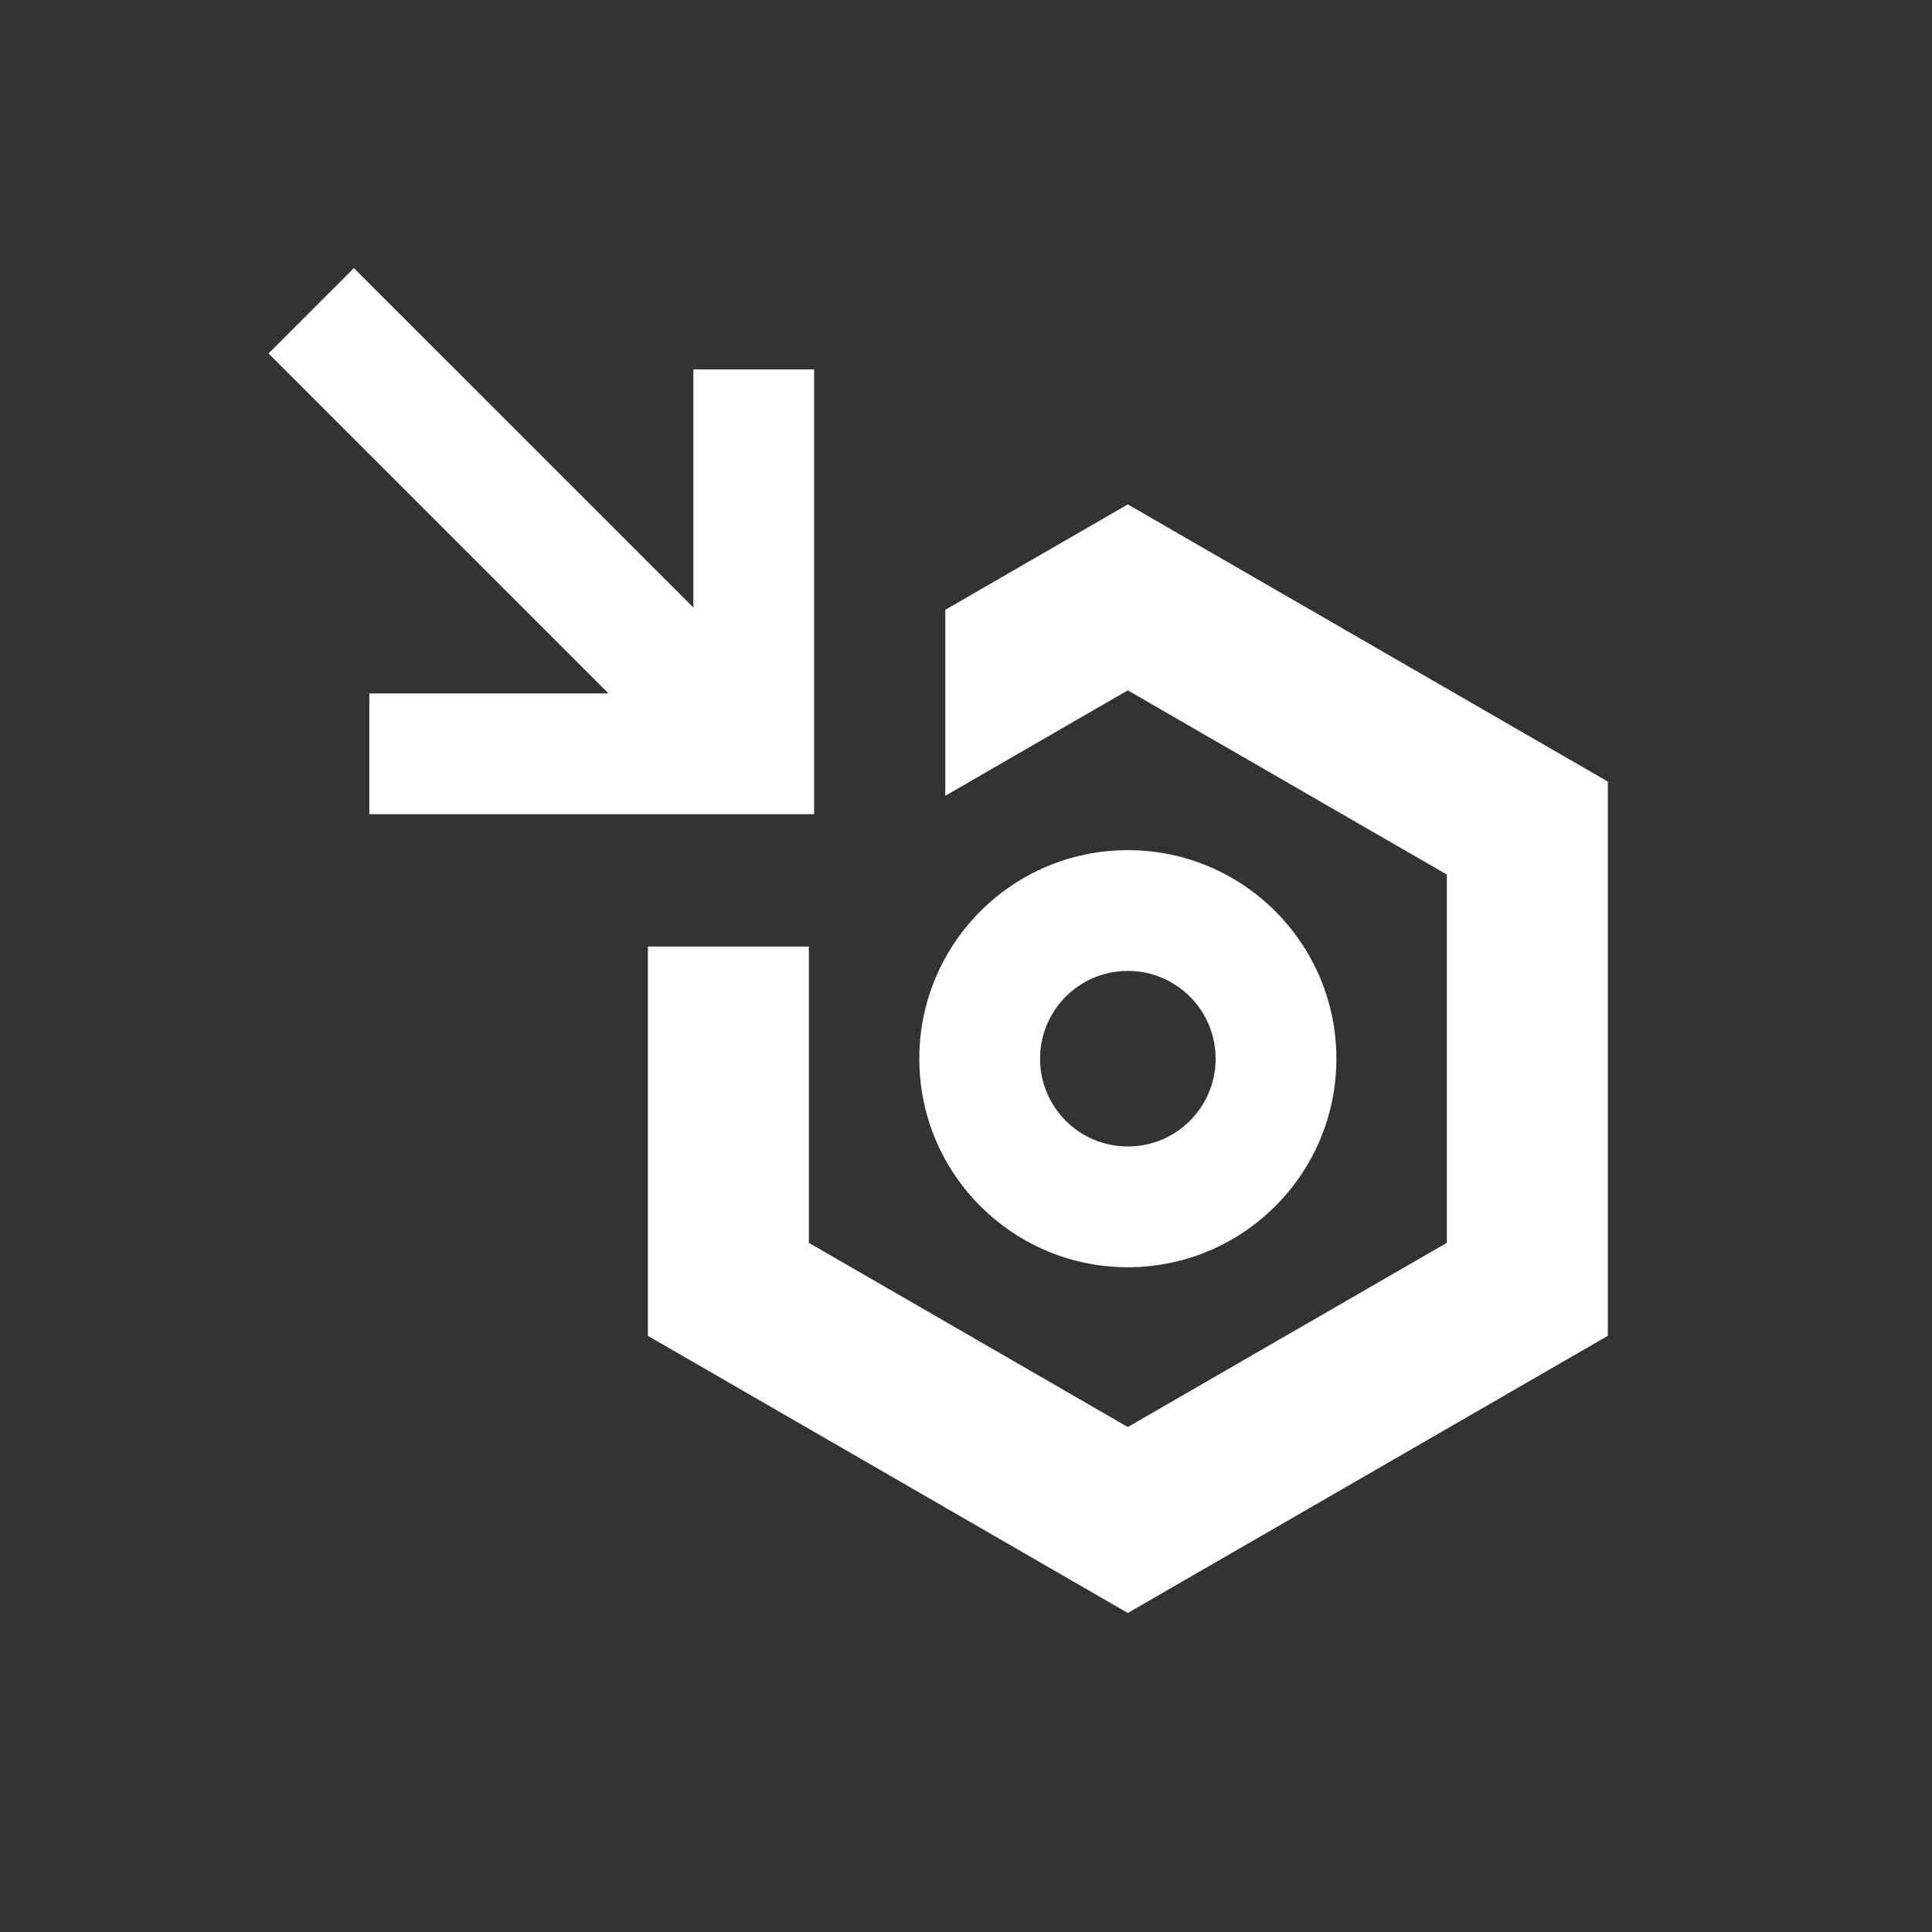 <svg width="24" height="24" viewBox="0 0 24 24" fill="none" xmlns="http://www.w3.org/2000/svg">
<rect x="0" y="0" width="24" height="24" fill="#333333" stroke="none"/>
<path fill-rule="evenodd" clip-rule="evenodd" d="M8.613 7.547L4.396 3.331L3.336 4.391L7.559 8.614L4.588 8.614L4.588 10.114L10.113 10.114L10.113 4.589L8.613 4.589L8.613 7.547ZM8.048 16.594V11.759H10.048V15.439L14.01 17.727L17.973 15.439V10.864L14.01 8.576L11.743 9.885V7.575L14.01 6.266L19.973 9.709V16.594L14.01 20.037L8.048 16.594ZM12.92 13.152C12.92 12.549 13.408 12.061 14.01 12.061C14.613 12.061 15.101 12.549 15.101 13.152C15.101 13.754 14.613 14.242 14.01 14.242C13.408 14.242 12.92 13.754 12.92 13.152ZM14.01 10.561C12.58 10.561 11.42 11.721 11.42 13.152C11.42 14.582 12.58 15.742 14.01 15.742C15.441 15.742 16.601 14.582 16.601 13.152C16.601 11.721 15.441 10.561 14.01 10.561Z" fill="#fff"/>
</svg>
